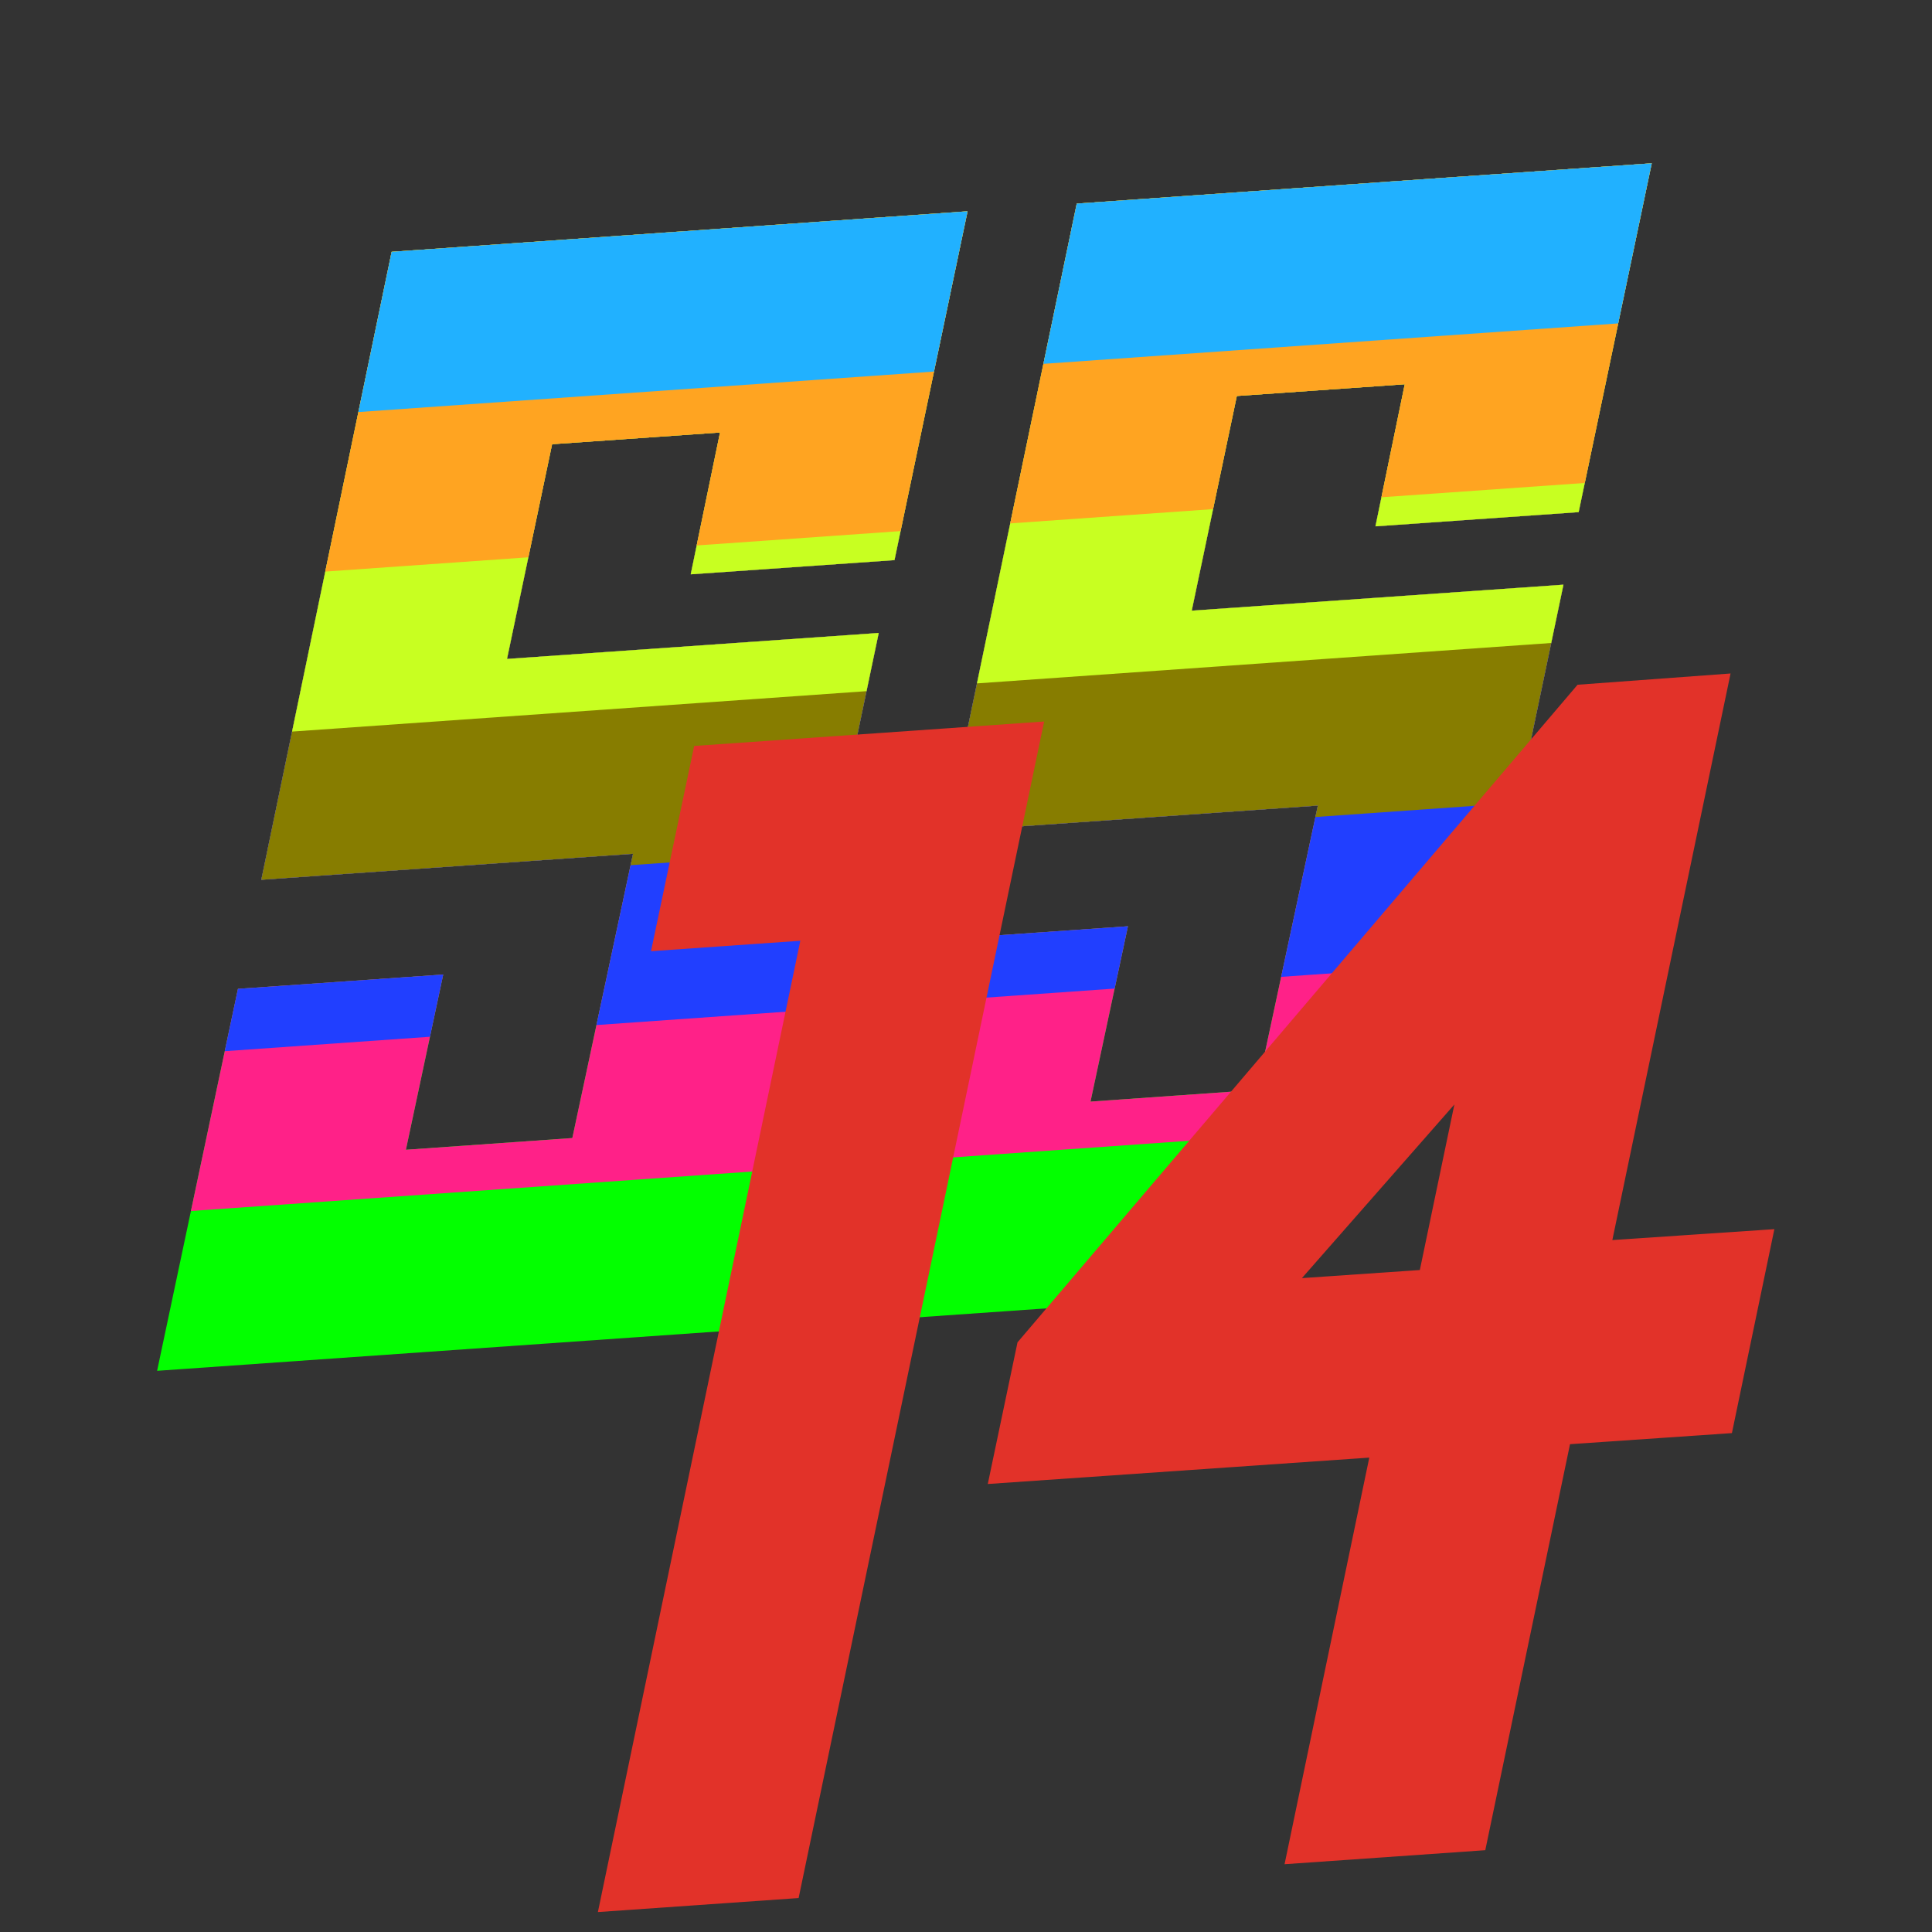 <?xml version="1.0" encoding="UTF-8" standalone="no"?>
<svg
   id="Layer_1"
   data-name="Layer 1"
   viewBox="0 0 256 256"
   version="1.1"
   sodipodi:docname="icon.svg"
   width="256"
   height="256"
   inkscape:version="1.2.2 (732a01da63, 2022-12-09)"
   inkscape:export-filename="C:\Users\Pieter-Jan Briers\Projects\ss14-asset-dump\icon-pride-1024px.png"
   inkscape:export-xdpi="384"
   inkscape:export-ydpi="384"
   xml:space="preserve"
   xmlns:inkscape="http://www.inkscape.org/namespaces/inkscape"
   xmlns:sodipodi="http://sodipodi.sourceforge.net/DTD/sodipodi-0.dtd"
   xmlns="http://www.w3.org/2000/svg"
   xmlns:svg="http://www.w3.org/2000/svg"
   xmlns:rdf="http://www.w3.org/1999/02/22-rdf-syntax-ns#"
   xmlns:cc="http://creativecommons.org/ns#"
   xmlns:dc="http://purl.org/dc/elements/1.1/"><rect x="0" y="0" width="256" height="256" fill="#333333" stroke="none"/><sodipodi:namedview
     pagecolor="#202225"
     bordercolor="#666666"
     borderopacity="1"
     objecttolerance="10"
     gridtolerance="10"
     guidetolerance="10"
     inkscape:pageopacity="0"
     inkscape:pageshadow="2"
     inkscape:window-width="2560"
     inkscape:window-height="1369"
     id="namedview15"
     showgrid="false"
     inkscape:zoom="2"
     inkscape:cx="188"
     inkscape:cy="84"
     inkscape:window-x="2552"
     inkscape:window-y="-8"
     inkscape:window-maximized="1"
     inkscape:current-layer="g829"
     inkscape:pagecheckerboard="true"
     inkscape:document-rotation="0"
     showguides="true"
     inkscape:guide-bbox="true"
     inkscape:snap-bbox="true"
     inkscape:snap-global="true"
     inkscape:snap-page="true"
     inkscape:snap-center="true"
     inkscape:showpageshadow="2"
     inkscape:deskcolor="#202225"><sodipodi:guide
       position="79.207,2.7"
       orientation="-0.07,0.998"
       id="guide865"
       inkscape:locked="false" /><sodipodi:guide
       position="31.528,124.996"
       orientation="-0.07,0.998"
       id="guide917"
       inkscape:locked="false" /><sodipodi:guide
       position="51.888,222.628"
       orientation="-0.07,0.998"
       id="guide921"
       inkscape:locked="false" /><sodipodi:guide
       position="142.988,230.683"
       orientation="0.979,-0.204"
       id="guide923"
       inkscape:locked="false" /><sodipodi:guide
       position="111.513,80.775"
       orientation="-0.07,0.998"
       id="guide873"
       inkscape:locked="false" /><sodipodi:guide
       position="187.745,86.104"
       orientation="-0.979,0.205"
       id="guide875"
       inkscape:locked="false" /><sodipodi:guide
       position="51.888,222.628"
       orientation="0.979,-0.205"
       id="guide1523"
       inkscape:locked="false" /><sodipodi:guide
       position="47.438,201.399"
       orientation="0.07,-0.998"
       id="guide2889"
       inkscape:locked="false" /></sodipodi:namedview><defs
     id="defs4"><style
       id="style2">.cls-1{fill:#d5d5d5;}.cls-2{fill:#e23229;}</style><clipPath
       clipPathUnits="userSpaceOnUse"
       id="clipPath7366"><g
         id="g7372"
         inkscape:label="ss"><path
           style="display:inline;fill:#d5d5d5"
           inkscape:connector-curvature="0"
           d="m 123.07,37.84 -63.39,4.43 7.69,-36.62 28.64,-2 -5,24.19 34.75,-2.42 12.46,-59.49 -98.21,6.91 -22.23,107.09 63.39,-4.43 -10.35,48.47 -28.38,2 6.36,-29.88 -35,2.44 -13.79,65.14 98.13,-6.83 z"
           class="cls-1"
           data-name="path172"
           id="path7368" /><path
           style="display:inline;fill:#d5d5d5"
           inkscape:connector-curvature="0"
           d="m 239.839,29.608 -63.39,4.43 7.69,-36.61 28.64,-2 -5,24.23 34.75,-2.43 12.47,-59.49 -98.15,6.85 -22.28,107.12 63.39,-4.43 -10.39,48.48 -28.38,2 6.38,-29.9 -35,2.44 -13.8,65.16 59.562,-4.163 46.675,-41.34 z"
           class="cls-1"
           data-name="path172"
           id="path7370"
           sodipodi:nodetypes="cccccccccccccccccc" /></g></clipPath></defs><title
     id="title6">Logo</title><g
     id="g829"
     transform="matrix(0.777,0,0,0.777,20.941,54.446)"><g
       id="g1516"
       transform="translate(-0.17,0.03)"
       inkscape:label="flag"
       clip-path="url(#clipPath7366)"><path
         style="fill:#03ff00;fill-opacity:1;stroke-width:1.287"
         d="M 40.01,-27.16 0.01,163.67 214.909,148.598 254.901,-42.28 Z"
         id="path1512"
         inkscape:label="1" /><path
         style="fill:#ff2188;stroke-width:1.287;fill-opacity:1"
         d="M 5.552,136.45 220.459,121.329 254.731,-42.25 39.84,-27.13 Z"
         id="path493"
         transform="translate(0.17,-0.03)"
         inkscape:label="2" /><path
         style="fill:#213fff;stroke-width:1.287;fill-opacity:1"
         d="M 39.993,-27.08 11.434,109.17 226.338,94.049 254.901,-42.28 Z"
         id="path497"
         inkscape:label="3" /><path
         style="fill:#877d00;stroke-width:1.287;fill-opacity:1"
         d="M 40.01,-27.16 17.146,81.92 232.047,66.8 254.901,-42.28 Z"
         id="path499"
         inkscape:label="4" /><path
         style="fill:#c8ff21;stroke-width:1.287;fill-opacity:1"
         d="M 40.01,-27.16 22.858,54.67 237.757,39.55 254.901,-42.28 Z"
         id="path501"
         inkscape:label="5" /><path
         style="fill:#ffa421;stroke-width:1.287;fill-opacity:1"
         d="M 40.01,-27.16 28.578,27.38 243.474,12.26 254.901,-42.28 Z"
         id="path503"
         inkscape:label="6" /><path
         style="fill:#21b1ff;stroke-width:1.287"
         d="M 40.01,-27.16 34.281,0.17 249.175,-14.95 l 5.726,-27.33 z"
         id="path505"
         inkscape:label="7" /></g><g
       id="g869"
       inkscape:label="14"
       style="display:inline"><path
         style="display:inline;fill:#e23229"
         inkscape:connector-curvature="0"
         d="m 109.24,253.61 41.87,-200.64 -59.68,4.17 -7.36,35 25.46,-1.78 -34.52,165.64 z"
         class="cls-2"
         id="path148" /><path
         style="display:inline;fill:#e23229"
         inkscape:connector-curvature="0"
         id="path12"
         d="m 248.01,141.4 20.16,-96.62 -26.09,1.92 -95.51,112.14 -5.07,24.16 65.06,-4.5 -14.45,69.34 34.23,-2.39 14.45,-69.24 27.61,-1.89 7.24,-34.78 z m -32.83,5.11 -20.11,1.38 26,-29.61 z"
         class="cls-2" /></g></g></svg>
